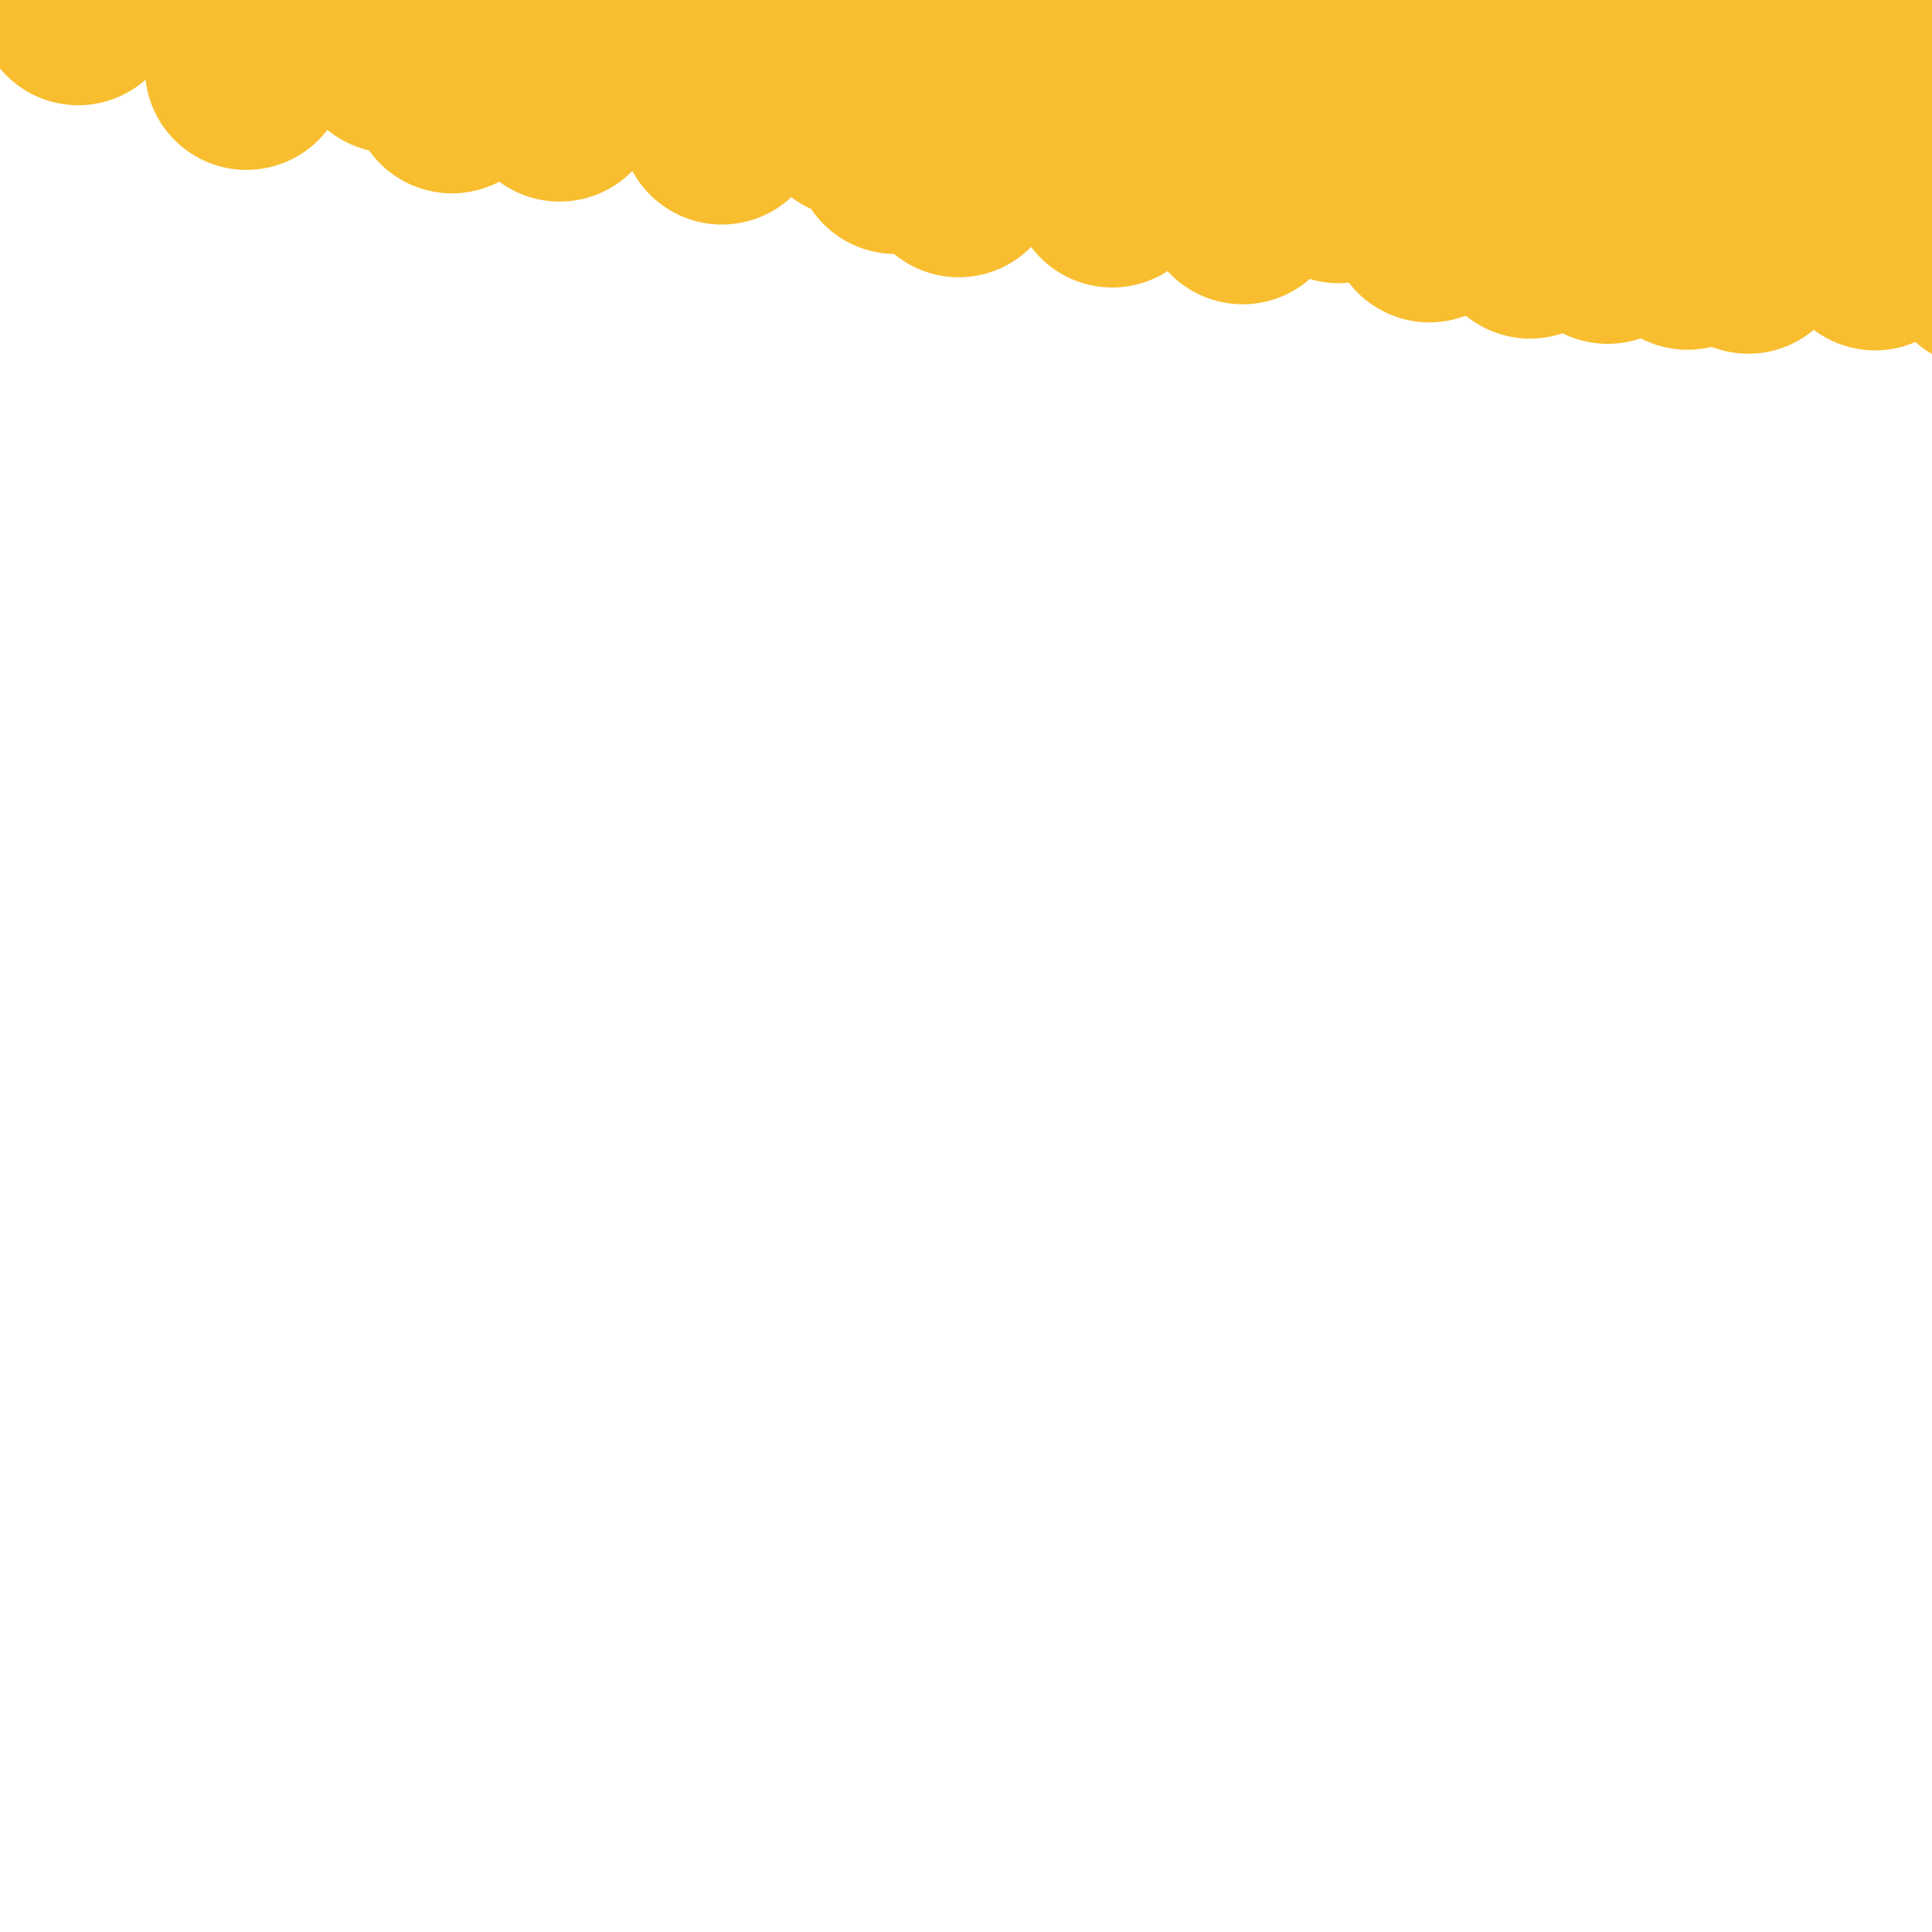 <?xml version="1.0" encoding="UTF-8" standalone="no"?>
<!-- Created with Inkscape (http://www.inkscape.org/) -->

<svg
   width="256"
   height="256"
   viewBox="0 0 67.733 67.733"
   version="1.1"
   id="svg1"
   inkscape:version="1.3 (0e150ed6c4, 2023-07-21)"
   sodipodi:docname="1.svg"
   xml:space="preserve"
   xmlns:inkscape="http://www.inkscape.org/namespaces/inkscape"
   xmlns:sodipodi="http://sodipodi.sourceforge.net/DTD/sodipodi-0.dtd"
   xmlns:xlink="http://www.w3.org/1999/xlink"
   xmlns="http://www.w3.org/2000/svg"
   xmlns:svg="http://www.w3.org/2000/svg"
   xmlns:rdf="http://www.w3.org/1999/02/22-rdf-syntax-ns#"
   xmlns:cc="http://creativecommons.org/ns#"><sodipodi:namedview
     id="namedview1"
     pagecolor="#ffffff"
     bordercolor="#666666"
     borderopacity="1.0"
     inkscape:showpageshadow="2"
     inkscape:pageopacity="0.0"
     inkscape:pagecheckerboard="0"
     inkscape:deskcolor="#d1d1d1"
     inkscape:document-units="px"
     inkscape:zoom="2.897054"
     inkscape:cx="116.49766"
     inkscape:cy="69.553416"
     inkscape:window-width="1920"
     inkscape:window-height="1002"
     inkscape:window-x="1920"
     inkscape:window-y="1080"
     inkscape:window-maximized="1"
     inkscape:current-layer="layer1"
     showgrid="false" /><defs
     id="defs1"><inkscape:path-effect
       effect="perspective-envelope"
       up_left_point="39.88,54.546"
       up_right_point="46.54,52.034"
       down_left_point="39.834,57.651"
       down_right_point="46.517,54.98"
       id="path-effect482"
       is_visible="true"
       lpeversion="1"
       deform_type="perspective"
       horizontal_mirror="false"
       vertical_mirror="false"
       overflow_perspective="false" /><inkscape:path-effect
       effect="envelope"
       id="path-effect481"
       is_visible="true"
       lpeversion="1"
       yy="true"
       xx="true"
       bendpath1="m 38.761,52.194 h 7.733"
       bendpath2="m 46.494,52.194 v 2.968"
       bendpath3="m 38.761,55.162 h 7.733"
       bendpath4="m 38.761,52.194 v 2.968" /><mask
       maskUnits="userSpaceOnUse"
       id="mask6"><path
         id="path6"
         style="display:inline;fill:#ffffff;stroke-width:1.156;stroke-linecap:square;stroke-miterlimit:1.5;paint-order:fill markers stroke"
         inkscape:label="eye white right"
         d="m 36.461,34.771 c -0.463,0.063 -0.799,0.391 -0.753,0.805 0.047,0.414 0.301,0.554 0.839,0.528 0.538,-0.026 0.992,-0.514 0.974,-0.816 -0.018,-0.302 -0.597,-0.579 -1.06,-0.516 z"
         sodipodi:nodetypes="zzzzz" /></mask><mask
       maskUnits="userSpaceOnUse"
       id="mask5"><path
         id="path5-7"
         style="display:inline;fill:#ffffff;stroke-width:1.104;stroke-linecap:square;stroke-miterlimit:1.5;paint-order:fill markers stroke"
         inkscape:label="eye white left"
         d="m 36.508,34.724 c 0.643,-0.053 0.89,0.319 0.898,0.651 0.009,0.333 -0.336,0.644 -0.812,0.659 -0.477,0.015 -0.926,-0.353 -0.928,-0.621 -0.002,-0.267 0.3,-0.643 0.842,-0.689 0.542,-0.046 -0.643,0.053 -2e-6,6.7e-5 z"
         sodipodi:nodetypes="zzzzzz" /></mask></defs><g
     inkscape:label="Layer 1"
     inkscape:groupmode="layer"
     id="layer1"><g
       id="g137"
       inkscape:label="canopy leaves"
       transform="translate(-0.274,-0.457)"><circle
         style="fill:#f8be2f;fill-opacity:1;stroke-width:1.323;stroke-linecap:round;stroke-linejoin:round"
         id="path137"
         cx="32.97"
         cy="-2.649"
         r="3.562" /><use
         id="use138"
         inkscape:spray-origin="#path137"
         xlink:href="#path137"
         transform="rotate(-10.404,21.157,84.434)" /><use
         id="use139"
         inkscape:spray-origin="#path137"
         xlink:href="#path137"
         transform="rotate(-35.688,31.559,19.844)" /><use
         id="use140"
         inkscape:spray-origin="#path137"
         xlink:href="#path137"
         transform="rotate(29.824,29.971,-19.92)" /><use
         id="use141"
         inkscape:spray-origin="#path137"
         xlink:href="#path137"
         transform="rotate(13.771,5.377,46.503)" /><use
         id="use142"
         inkscape:spray-origin="#path137"
         xlink:href="#path137"
         transform="rotate(-2.297,273.659,-303.584)" /><use
         id="use143"
         inkscape:spray-origin="#path137"
         xlink:href="#path137"
         transform="rotate(32.215,36.6,19.752)" /><use
         id="use144"
         inkscape:spray-origin="#path137"
         xlink:href="#path137"
         transform="rotate(-14.467,49.554,-56.824)" /><use
         id="use145"
         inkscape:spray-origin="#path137"
         xlink:href="#path137"
         transform="rotate(34.78,34.422,35.816)" /><use
         id="use146"
         inkscape:spray-origin="#path137"
         xlink:href="#path137"
         transform="rotate(-14.026,72.44,-89.896)" /><use
         id="use147"
         inkscape:spray-origin="#path137"
         xlink:href="#path137"
         transform="rotate(-25.634,54.058,-60.665)" /><use
         id="use148"
         inkscape:spray-origin="#path137"
         xlink:href="#path137"
         transform="rotate(8.029,16.501,-7.032)" /><use
         id="use149"
         inkscape:spray-origin="#path137"
         xlink:href="#path137"
         transform="rotate(-6.721,10.619,75.536)" /><use
         id="use150"
         inkscape:spray-origin="#path137"
         xlink:href="#path137"
         transform="rotate(-17.765,34.323,34.554)" /><use
         id="use151"
         inkscape:spray-origin="#path137"
         xlink:href="#path137"
         transform="rotate(-5.982,4.501,79.073)" /><use
         id="use152"
         inkscape:spray-origin="#path137"
         xlink:href="#path137"
         transform="rotate(-13.891,61.062,12.419)" /><use
         id="use153"
         inkscape:spray-origin="#path137"
         xlink:href="#path137"
         transform="rotate(27.679,19.665,38.127)" /><use
         id="use154"
         inkscape:spray-origin="#path137"
         xlink:href="#path137"
         transform="rotate(23.314,23.643,51.759)" /><use
         id="use155"
         inkscape:spray-origin="#path137"
         xlink:href="#path137"
         transform="rotate(1.234,-187.744,-171.803)" /><use
         id="use156"
         inkscape:spray-origin="#path137"
         xlink:href="#path137"
         transform="rotate(27.695,24.932,-19.287)" /><use
         id="use157"
         inkscape:spray-origin="#path137"
         xlink:href="#path137"
         transform="rotate(-1.878,213.593,175.116)" /><use
         id="use158"
         inkscape:spray-origin="#path137"
         xlink:href="#path137"
         transform="rotate(-8.911,76.864,48.46)" /><use
         id="use159"
         inkscape:spray-origin="#path137"
         xlink:href="#path137"
         transform="rotate(-31.692,47.2,3.869)" /><use
         id="use160"
         inkscape:spray-origin="#path137"
         xlink:href="#path137"
         transform="rotate(-28.709,46.992,-1.536)" /><use
         id="use161"
         inkscape:spray-origin="#path137"
         xlink:href="#path137"
         transform="rotate(-35.331,44.262,0.538)" /><use
         id="use162"
         inkscape:spray-origin="#path137"
         xlink:href="#path137"
         transform="rotate(-29.405,32.842,35.928)" /><use
         id="use163"
         inkscape:spray-origin="#path137"
         xlink:href="#path137"
         transform="rotate(17.521,10.39,-54.619)" /><use
         id="use164"
         inkscape:spray-origin="#path137"
         xlink:href="#path137"
         transform="rotate(15.432,21.002,22.419)" /><use
         id="use165"
         inkscape:spray-origin="#path137"
         xlink:href="#path137"
         transform="rotate(32.543,28.264,39.609)" /><use
         id="use166"
         inkscape:spray-origin="#path137"
         xlink:href="#path137"
         transform="rotate(8.403,7.513,-40.417)" /><use
         id="use167"
         inkscape:spray-origin="#path137"
         xlink:href="#path137"
         transform="rotate(12.616,21.305,-33.099)" /><use
         id="use168"
         inkscape:spray-origin="#path137"
         xlink:href="#path137"
         transform="rotate(-32.876,22.677,39.46)" /><use
         id="use169"
         inkscape:spray-origin="#path137"
         xlink:href="#path137"
         transform="rotate(33.125,21.815,-36.554)" /><use
         id="use170"
         inkscape:spray-origin="#path137"
         xlink:href="#path137"
         transform="rotate(11.303,27.685,-63.965)" /><use
         id="use171"
         inkscape:spray-origin="#path137"
         xlink:href="#path137"
         transform="rotate(-21.133,38.485,25.815)" /><use
         id="use172"
         inkscape:spray-origin="#path137"
         xlink:href="#path137"
         transform="rotate(20.516,23.642,-55.928)" /><use
         id="use173"
         inkscape:spray-origin="#path137"
         xlink:href="#path137"
         transform="rotate(-1.266,89.409,1362.357)" /><use
         id="use174"
         inkscape:spray-origin="#path137"
         xlink:href="#path137"
         transform="rotate(-29.033,7.982,56.107)" /><use
         id="use175"
         inkscape:spray-origin="#path137"
         xlink:href="#path137"
         transform="rotate(8.968,23.821,-152.487)" /><use
         id="use176"
         inkscape:spray-origin="#path137"
         xlink:href="#path137"
         transform="rotate(31.765,19.809,-16.061)" /><use
         id="use177"
         inkscape:spray-origin="#path137"
         xlink:href="#path137"
         transform="rotate(-14.638,41.389,-5.194)" /><use
         id="use178"
         inkscape:spray-origin="#path137"
         xlink:href="#path137"
         transform="rotate(-27.942,36.657,5.975)" /><use
         id="use179"
         inkscape:spray-origin="#path137"
         xlink:href="#path137"
         transform="rotate(3.46,-83.016,-215.795)" /><use
         id="use180"
         inkscape:spray-origin="#path137"
         xlink:href="#path137"
         transform="rotate(19.972,6.59,-47.333)" /><use
         id="use181"
         inkscape:spray-origin="#path137"
         xlink:href="#path137"
         transform="rotate(24.455,8.252,-55.395)" /><use
         id="use182"
         inkscape:spray-origin="#path137"
         xlink:href="#path137"
         transform="rotate(-33.449,17.297,49.721)" /><use
         id="use183"
         inkscape:spray-origin="#path137"
         xlink:href="#path137"
         transform="rotate(19.306,8.488,-89.084)" /><use
         id="use184"
         inkscape:spray-origin="#path137"
         xlink:href="#path137"
         transform="rotate(-25.852,48.996,-18.6)" /><use
         id="use185"
         inkscape:spray-origin="#path137"
         xlink:href="#path137"
         transform="rotate(-22.101,63.01,-39.74)" /><use
         id="use186"
         inkscape:spray-origin="#path137"
         xlink:href="#path137"
         transform="rotate(-17.567,63.107,-70.215)" /><use
         id="use187"
         inkscape:spray-origin="#path137"
         xlink:href="#path137"
         transform="rotate(20.027,15.996,96.827)" /><use
         id="use188"
         inkscape:spray-origin="#path137"
         xlink:href="#path137"
         transform="rotate(-18.6,38.752,12.852)" /><use
         id="use189"
         inkscape:spray-origin="#path137"
         xlink:href="#path137"
         transform="rotate(-21.362,42.112,-0.673)" /><use
         id="use190"
         inkscape:spray-origin="#path137"
         xlink:href="#path137"
         transform="rotate(8.781,12.03,-3.049)" /><use
         id="use191"
         inkscape:spray-origin="#path137"
         xlink:href="#path137"
         transform="rotate(17.2,38.102,47.264)" /><use
         id="use192"
         inkscape:spray-origin="#path137"
         xlink:href="#path137"
         transform="rotate(-33.66,52.765,-42.113)" /><use
         id="use193"
         inkscape:spray-origin="#path137"
         xlink:href="#path137"
         transform="rotate(33.612,35.197,56.011)" /><use
         id="use194"
         inkscape:spray-origin="#path137"
         xlink:href="#path137"
         transform="rotate(-26.19,43.351,-28.81)" /><use
         id="use195"
         inkscape:spray-origin="#path137"
         xlink:href="#path137"
         transform="rotate(-10.143,85.623,-3.185)" /><use
         id="use196"
         inkscape:spray-origin="#path137"
         xlink:href="#path137"
         transform="rotate(-7.282,61.773,-21.859)" /><use
         id="use197"
         inkscape:spray-origin="#path137"
         xlink:href="#path137"
         transform="rotate(16.856,34.513,52.86)" /><use
         id="use198"
         inkscape:spray-origin="#path137"
         xlink:href="#path137"
         transform="rotate(-29.545,73.394,-71.72)" /><use
         id="use199"
         inkscape:spray-origin="#path137"
         xlink:href="#path137"
         transform="rotate(-3.288,184.602,-724.84)" /><use
         id="use200"
         inkscape:spray-origin="#path137"
         xlink:href="#path137"
         transform="rotate(23.961,24.431,59.973)" /><use
         id="use201"
         inkscape:spray-origin="#path137"
         xlink:href="#path137"
         transform="rotate(-11.959,68.703,-79.226)" /><use
         id="use202"
         inkscape:spray-origin="#path137"
         xlink:href="#path137"
         transform="rotate(21.728,31.422,38.592)" /><use
         id="use203"
         inkscape:spray-origin="#path137"
         xlink:href="#path137"
         transform="rotate(-17.604,55.872,-110.36)" /><use
         id="use204"
         inkscape:spray-origin="#path137"
         xlink:href="#path137"
         transform="rotate(-3.844,170.475,-519.478)" /><use
         id="use205"
         inkscape:spray-origin="#path137"
         xlink:href="#path137"
         transform="rotate(4.905,-19.52,95.569)" /><use
         id="use206"
         inkscape:spray-origin="#path137"
         xlink:href="#path137"
         transform="rotate(4.183,-0.906,208.034)" /><use
         id="use207"
         inkscape:spray-origin="#path137"
         xlink:href="#path137"
         transform="rotate(11.154,41.493,177.276)" /><use
         id="use208"
         inkscape:spray-origin="#path137"
         xlink:href="#path137"
         transform="rotate(-19.479,62.033,-106.56)" /><use
         id="use209"
         inkscape:spray-origin="#path137"
         xlink:href="#path137"
         transform="rotate(-31.81,54.413,-54.783)" /><use
         id="use210"
         inkscape:spray-origin="#path137"
         xlink:href="#path137"
         transform="rotate(16.127,45.81,96.314)" /><use
         id="use211"
         inkscape:spray-origin="#path137"
         xlink:href="#path137"
         transform="rotate(32.266,33.603,32.658)" /><use
         id="use212"
         inkscape:spray-origin="#path137"
         xlink:href="#path137"
         transform="rotate(-13.184,54.123,-106.168)" /><use
         id="use213"
         inkscape:spray-origin="#path137"
         xlink:href="#path137"
         transform="rotate(10.638,-5.625,87.568)" /><use
         id="use214"
         inkscape:spray-origin="#path137"
         xlink:href="#path137"
         transform="rotate(16.925,23.591,126.293)" /><use
         id="use215"
         inkscape:spray-origin="#path137"
         xlink:href="#path137"
         transform="rotate(-35.869,53.634,-33.832)" /><use
         id="use216"
         inkscape:spray-origin="#path137"
         xlink:href="#path137"
         transform="rotate(-22.741,60.387,-69.98)" /><use
         id="use217"
         inkscape:spray-origin="#path137"
         xlink:href="#path137"
         transform="rotate(30.586,38.766,62.675)" /><use
         id="use218"
         inkscape:spray-origin="#path137"
         xlink:href="#path137"
         transform="rotate(-8.176,72.615,-181.189)" /><use
         id="use219"
         inkscape:spray-origin="#path137"
         xlink:href="#path137"
         transform="rotate(0.633,-392.501,1768.974)" /><use
         id="use220"
         inkscape:spray-origin="#path137"
         xlink:href="#path137"
         transform="rotate(30.162,31.949,52.16)" /><use
         id="use221"
         inkscape:spray-origin="#path137"
         xlink:href="#path137"
         transform="rotate(30.442,32.62,50.193)" /><use
         id="use222"
         inkscape:spray-origin="#path137"
         xlink:href="#path137"
         transform="rotate(-17.887,69.449,-77.77)" /><use
         id="use223"
         inkscape:spray-origin="#path137"
         xlink:href="#path137"
         transform="rotate(15.616,13.888,88.076)" /><use
         id="use224"
         inkscape:spray-origin="#path137"
         xlink:href="#path137"
         transform="rotate(11.765,1.61,133.408)" /><use
         id="use225"
         inkscape:spray-origin="#path137"
         xlink:href="#path137"
         transform="rotate(-31.93,60.595,-45.055)" /><use
         id="use226"
         inkscape:spray-origin="#path137"
         xlink:href="#path137"
         transform="rotate(15,4.113,56.17)" /><use
         id="use227"
         inkscape:spray-origin="#path137"
         xlink:href="#path137"
         transform="rotate(-22.338,74.177,-56.782)" /><use
         id="use228"
         inkscape:spray-origin="#path137"
         xlink:href="#path137"
         transform="rotate(-18.816,81.829,-76.612)" /><use
         id="use229"
         inkscape:spray-origin="#path137"
         xlink:href="#path137"
         transform="rotate(5.039,-55.748,379.321)" /><use
         id="use230"
         inkscape:spray-origin="#path137"
         xlink:href="#path137"
         transform="rotate(-7.048,129.328,-259.346)" /><use
         id="use231"
         inkscape:spray-origin="#path137"
         xlink:href="#path137"
         transform="rotate(-26.41,67.77,-41.578)" /><use
         id="use232"
         inkscape:spray-origin="#path137"
         xlink:href="#path137"
         transform="rotate(26.239,15.476,15.679)" /><use
         id="use233"
         inkscape:spray-origin="#path137"
         xlink:href="#path137"
         transform="rotate(21.208,11.132,31.49)" /><use
         id="use234"
         inkscape:spray-origin="#path137"
         xlink:href="#path137"
         transform="rotate(-27.423,50.334,-7.057)" /><use
         id="use235"
         inkscape:spray-origin="#path137"
         xlink:href="#path137"
         transform="rotate(-5.849,80.911,-82.745)" /><use
         id="use236"
         inkscape:spray-origin="#path137"
         xlink:href="#path137"
         transform="rotate(5.789,-70.858,286.113)" /><use
         id="use237"
         inkscape:spray-origin="#path137"
         xlink:href="#path137"
         transform="rotate(-31.801,73.204,-75.385)" /><use
         id="use238"
         inkscape:spray-origin="#path137"
         xlink:href="#path137"
         transform="rotate(-4.43,159.362,-584.893)" /><use
         id="use239"
         inkscape:spray-origin="#path137"
         xlink:href="#path137"
         transform="rotate(-15.472,97.206,-132.014)" /><use
         id="use240"
         inkscape:spray-origin="#path137"
         xlink:href="#path137"
         transform="rotate(-21.011,75.37,-81.198)" /><use
         id="use241"
         inkscape:spray-origin="#path137"
         xlink:href="#path137"
         transform="rotate(-30.424,58.241,-43.745)" /><use
         id="use242"
         inkscape:spray-origin="#path137"
         xlink:href="#path137"
         transform="rotate(2.214,-217.353,684.068)" /><use
         id="use243"
         inkscape:spray-origin="#path137"
         xlink:href="#path137"
         transform="rotate(-28.551,66.331,-50.328)" /><use
         id="use244"
         inkscape:spray-origin="#path137"
         xlink:href="#path137"
         transform="rotate(14.742,5.229,87.247)" /><use
         id="use245"
         inkscape:spray-origin="#path137"
         xlink:href="#path137"
         transform="rotate(31.509,47.322,54.127)" /><use
         id="use246"
         inkscape:spray-origin="#path137"
         xlink:href="#path137"
         transform="rotate(-4.632,65.208,-211.897)" /><use
         id="use247"
         inkscape:spray-origin="#path137"
         xlink:href="#path137"
         transform="rotate(24.13,39.745,34.761)" /><use
         id="use248"
         inkscape:spray-origin="#path137"
         xlink:href="#path137"
         transform="rotate(-22.913,40.119,-47.59)" /><use
         id="use249"
         inkscape:spray-origin="#path137"
         xlink:href="#path137"
         transform="rotate(5.221,35.277,407.225)" /><use
         id="use250"
         inkscape:spray-origin="#path137"
         xlink:href="#path137"
         transform="rotate(10.745,41.326,173.961)" /><use
         id="use251"
         inkscape:spray-origin="#path137"
         xlink:href="#path137"
         transform="rotate(14.028,42.605,53.171)" /><use
         id="use252"
         inkscape:spray-origin="#path137"
         xlink:href="#path137"
         transform="rotate(35.677,45.491,37.267)" /><use
         id="use253"
         inkscape:spray-origin="#path137"
         xlink:href="#path137"
         transform="rotate(-33.116,49.136,-49.215)" /><use
         id="use254"
         inkscape:spray-origin="#path137"
         xlink:href="#path137"
         transform="rotate(32.594,41.863,22.332)" /><use
         id="use255"
         inkscape:spray-origin="#path137"
         xlink:href="#path137"
         transform="rotate(8.233,32.869,-26.2)" /><use
         id="use256"
         inkscape:spray-origin="#path137"
         xlink:href="#path137"
         transform="rotate(-23.011,20.824,20.672)" /><use
         id="use257"
         inkscape:spray-origin="#path137"
         xlink:href="#path137"
         transform="rotate(9.812,53.902,-94.285)" /></g></g></svg>
